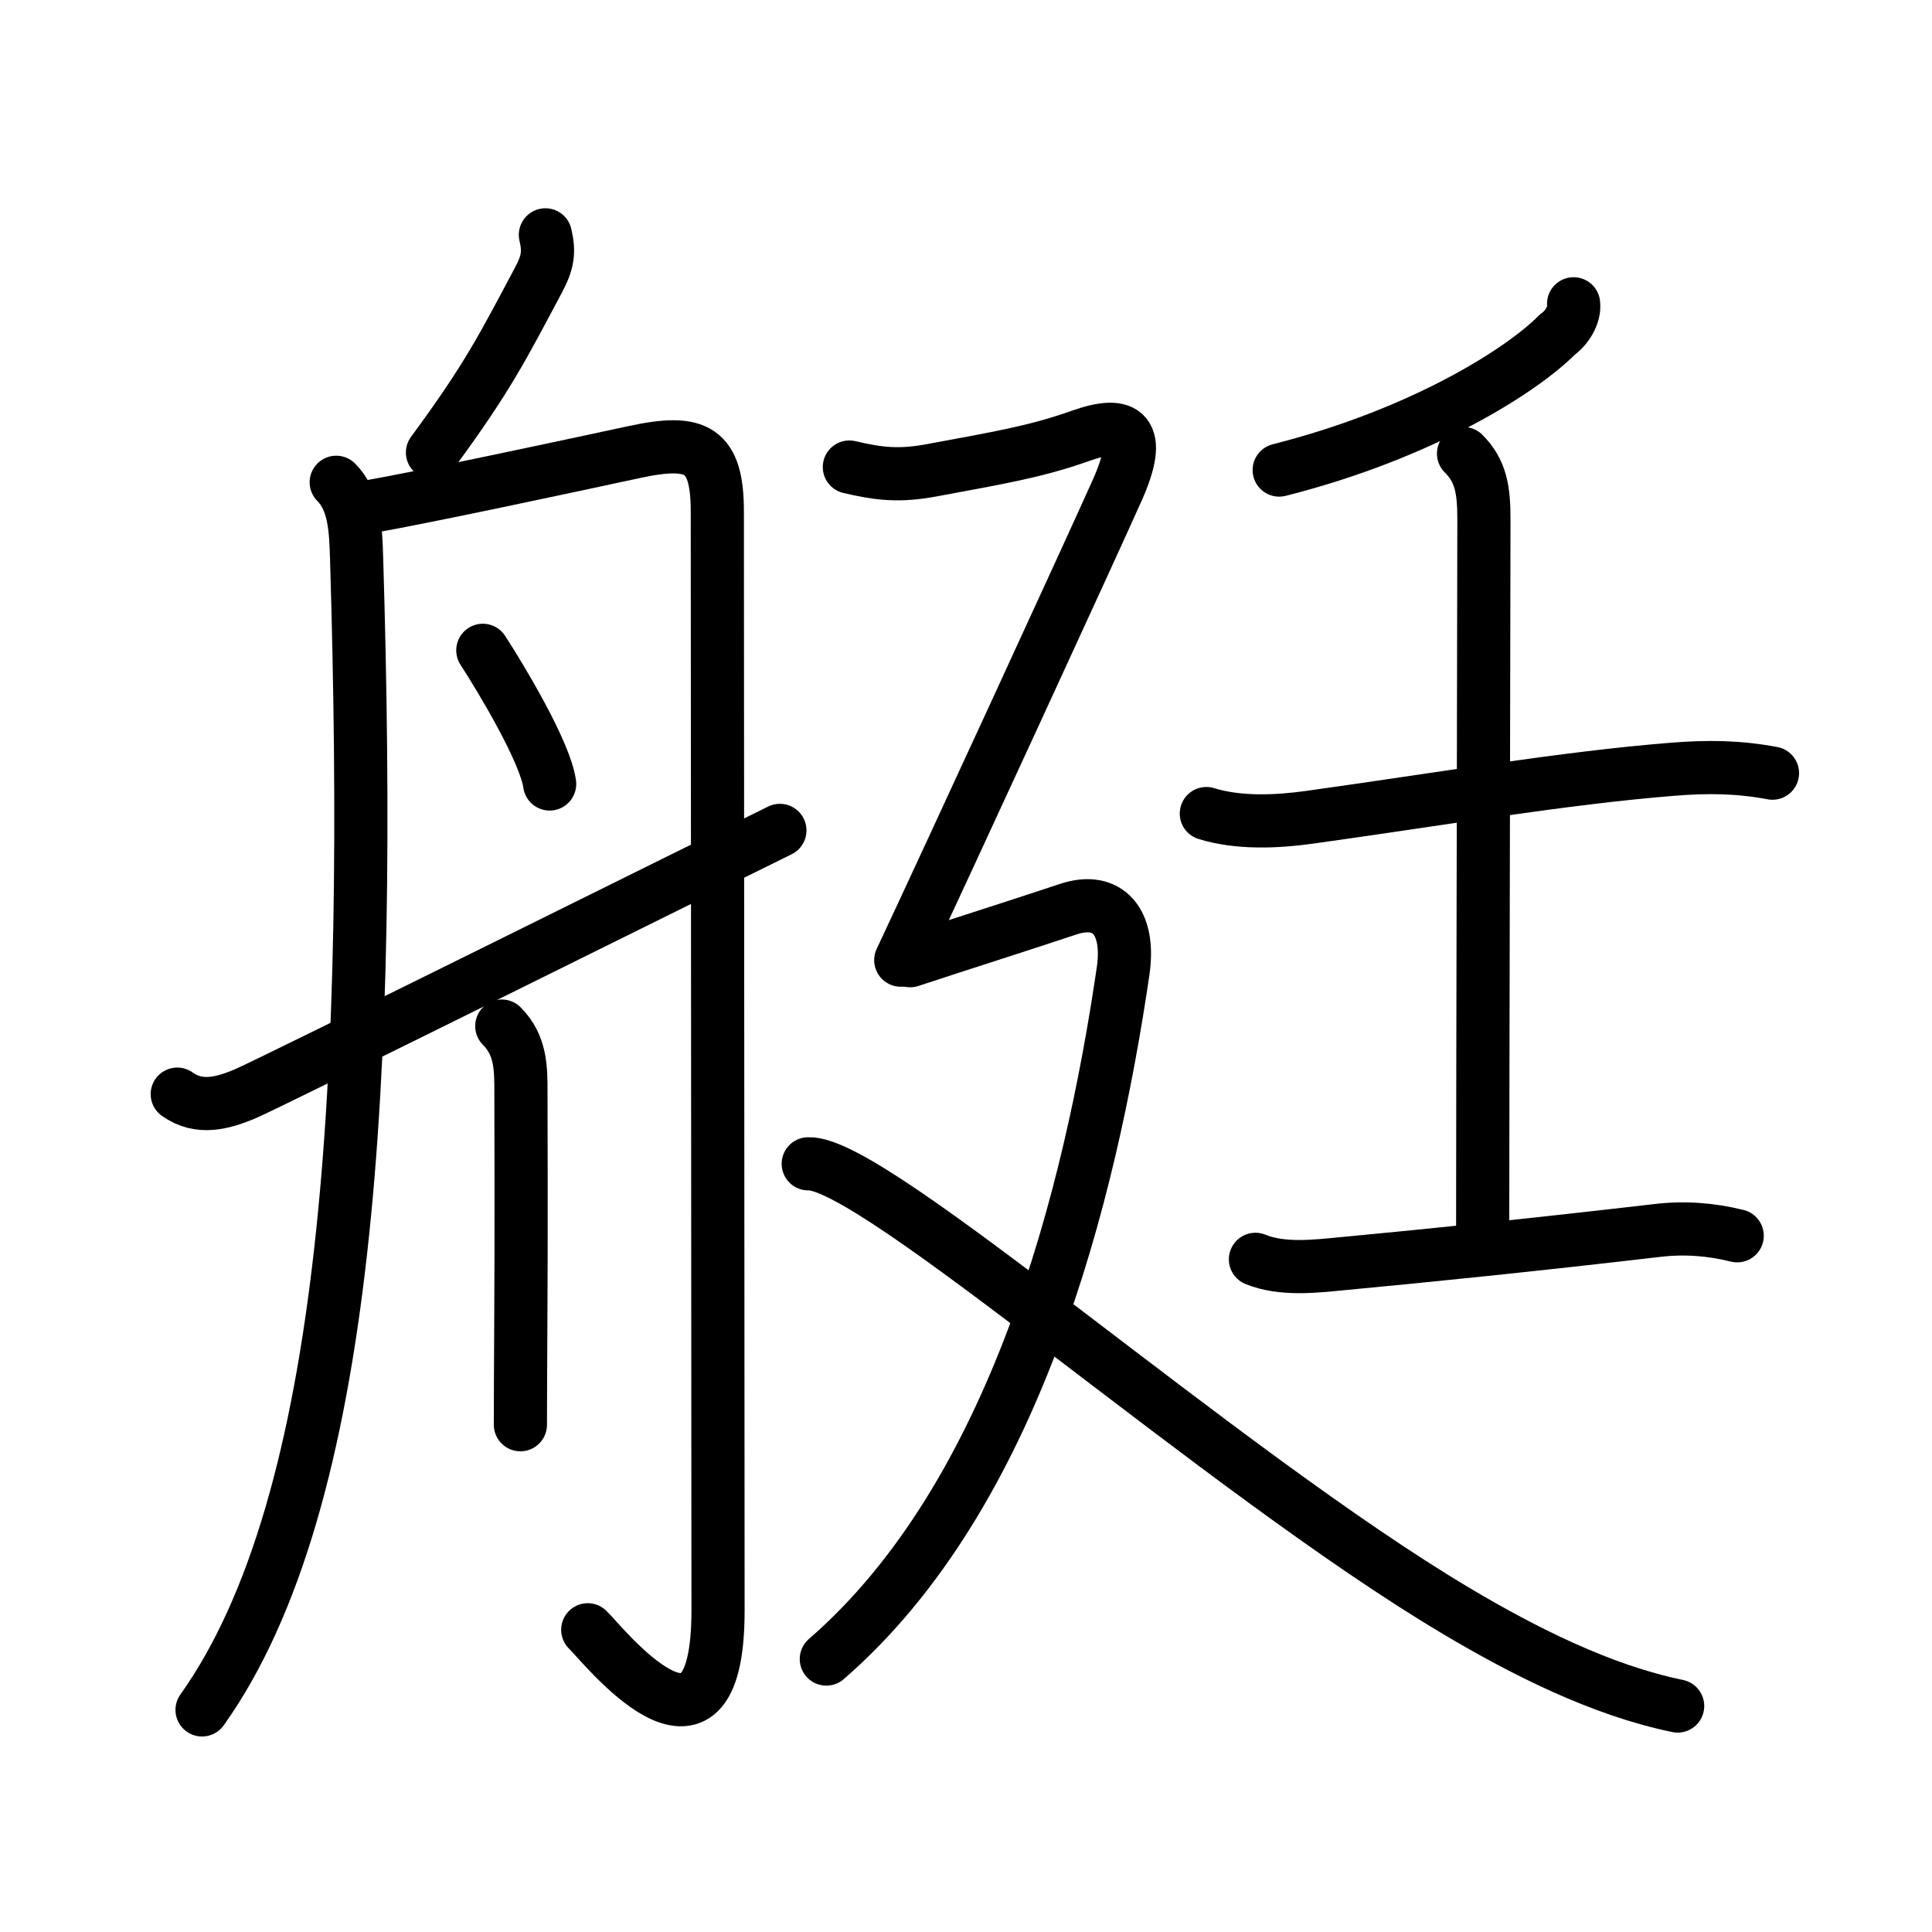 <svg xmlns="http://www.w3.org/2000/svg" width="109" height="109" viewBox="0 0 109 109"><g xmlns:kvg="http://kanjivg.tagaini.net" id="kvg:StrokePaths_08247" style="fill:none;stroke:#000000;stroke-width:3;stroke-linecap:round;stroke-linejoin:round;"><g id="kvg:08247" kvg:element="&#33351;"><g id="kvg:08247-g1" kvg:element="&#33311;" kvg:position="left" kvg:radical="general"><path id="kvg:08247-s1" kvg:type="&#12754;" d="M30.77,13.25c0.23,0.97,0.14,1.55-0.39,2.55c-1.97,3.69-2.83,5.46-5.98,9.73"/><path id="kvg:08247-s2" kvg:type="&#12754;" d="M18.97,27.21c1.04,1.04,1.1,2.66,1.15,4.32C21,60.75,19.75,84.75,11.4,96.47"/><path id="kvg:08247-s3" kvg:type="&#12742;a" d="M20.66,28.62c3.37-0.59,11.05-2.24,15.19-3.13c3.47-0.74,4.62-0.15,4.62,3.38c0,2.33,0.04,58.68,0.04,62c0,10.26-6.63,1.74-7.35,1.08"/><path id="kvg:08247-s4" kvg:type="&#12756;" d="M27.24,36.69c1.01,1.56,3.52,5.72,3.77,7.54"/><path id="kvg:08247-s5" kvg:type="&#12753;" d="M28.31,57.89c1.09,1.09,1.08,2.41,1.08,3.74c0,1.02,0.03,7.68-0.01,13.74c-0.01,1.83-0.02,3.56-0.02,5.01"/><path id="kvg:08247-s6" kvg:type="&#12736;/&#12752;" d="M10,61.73c1.25,0.89,2.57,0.5,3.79,0C15.01,61.23,40.62,48.5,44,46.85"/></g><g id="kvg:08247-g2" kvg:element="&#24311;" kvg:position="right" kvg:phon="&#24311;"><g id="kvg:08247-g3" kvg:element="&#22764;"><g id="kvg:08247-g4" kvg:element="&#20031;"><path id="kvg:08247-s7" kvg:type="&#12754;" d="M88.78,17.14c0.08,0.62-0.39,1.37-0.91,1.73c-1.96,1.99-7.56,5.59-15.7,7.65"/></g><g id="kvg:08247-g5" kvg:element="&#22763;"><path id="kvg:08247-s8" kvg:type="&#12752;" d="M68.06,45.9c1.81,0.56,3.95,0.47,5.82,0.21c7.12-0.99,14.42-2.23,20.49-2.71c1.98-0.16,3.71-0.14,5.63,0.22"/><path id="kvg:08247-s9" kvg:type="&#12753;a" d="M82.57,25.59c0.98,0.98,1.15,2.03,1.15,3.71c0,4.2-0.07,32.2-0.07,40.03"/><path id="kvg:08247-s10" kvg:type="&#12752;" d="M70.83,71.05c1.51,0.62,3.39,0.39,4.95,0.24c4.88-0.46,10.6-1.04,17.73-1.87c1.52-0.18,3-0.07,4.5,0.3"/></g></g><g id="kvg:08247-g6" kvg:element="&#24308;" kvg:position="nyo"><path id="kvg:08247-s11" kvg:type="&#12743;" d="M47.92,26.35c1.7,0.4,2.83,0.52,4.66,0.18c3.69-0.69,5.82-1.03,8.38-1.94s3.54-0.23,2.08,3.05c-1.34,3.01-9.66,21.09-12.22,26.53"/><path id="kvg:08247-s12" kvg:type="&#12743;a" d="M51.35,54.2C55,53,57,52.38,60.28,51.29c2.21-0.73,3.5,0.69,3.08,3.52C61.5,67.5,57.25,84.38,46.62,93.6"/><path id="kvg:08247-s13" kvg:type="&#12751;" d="M45.6,65.66c3.68-0.17,23.25,17.32,36.58,25.24c3.77,2.24,8.14,4.46,12.47,5.35"/></g></g></g></g></svg>